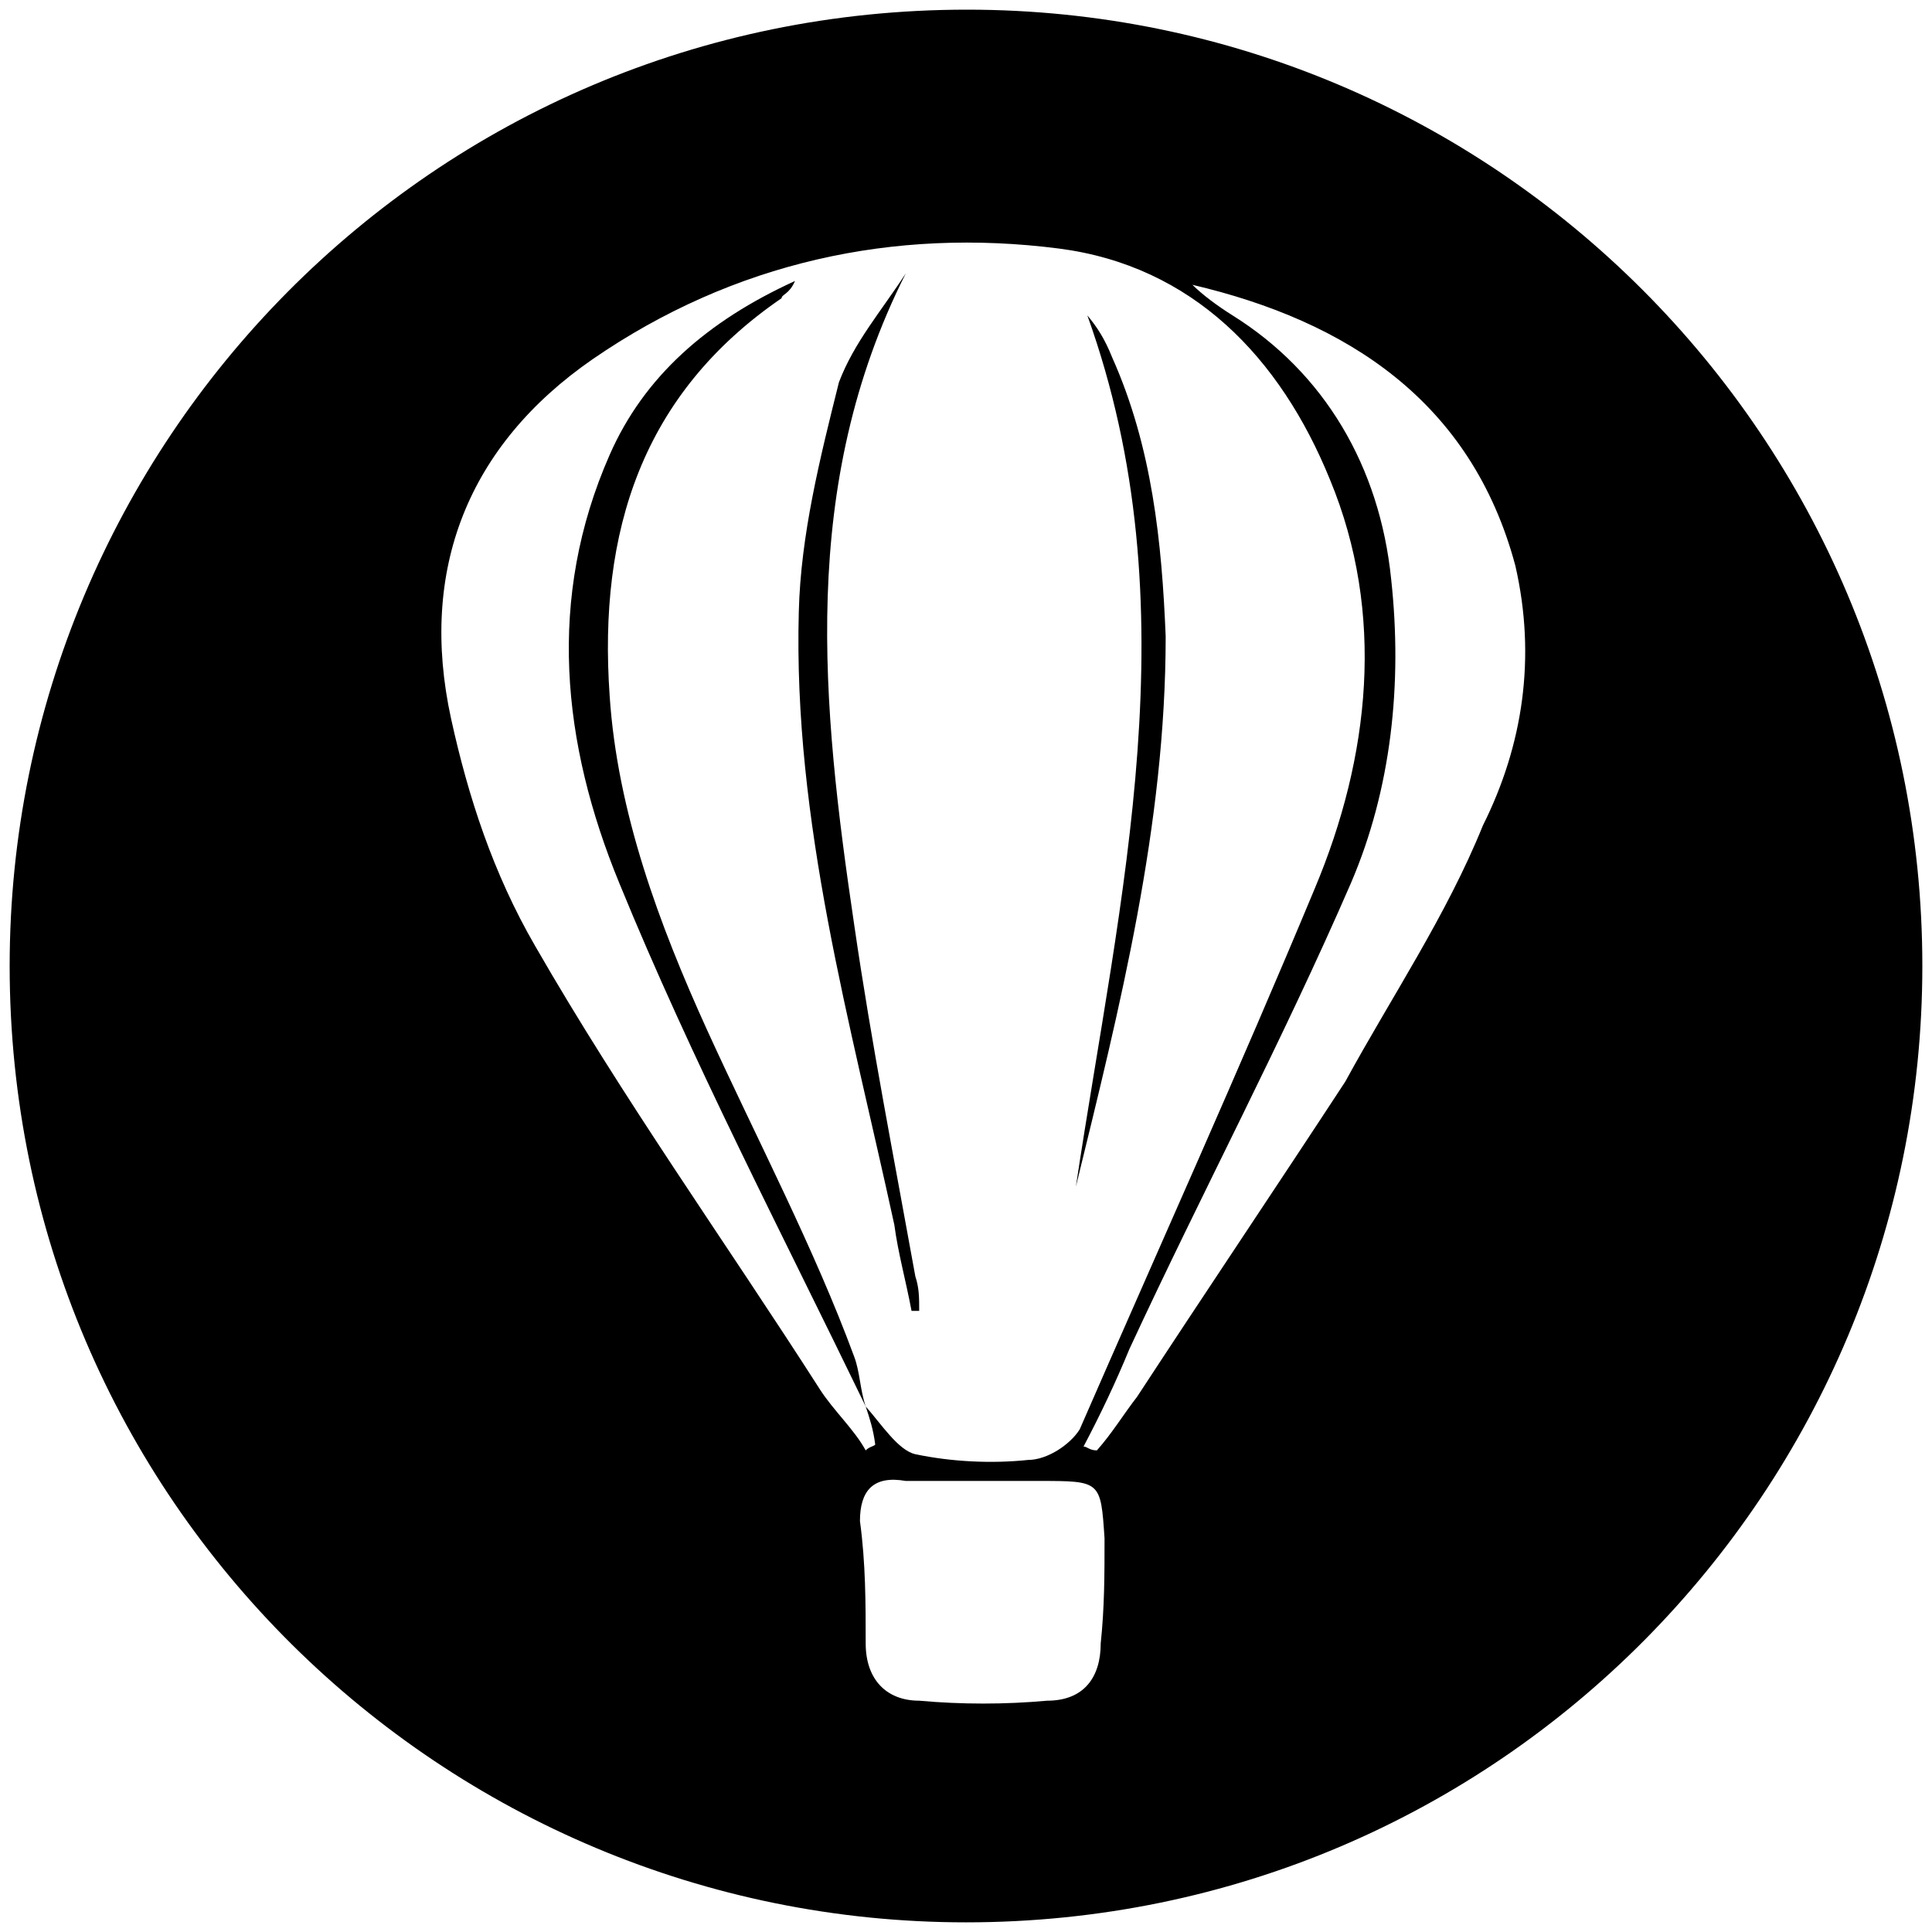 <svg xmlns="http://www.w3.org/2000/svg" viewBox="0 0 1000 1000"><path d="M500.496 5c272.968 0 494.507 221.54 494.507 495.002 0 270.495-218.572 495.001-495.001 495.001C229.506 995.003 5 776.431 5 500.002 5 229.506 223.572 5 500.496 5zM233.462 371.924c8.901 40.55 21.759 80.11 43.517 117.693 45.495 79.121 97.912 152.308 147.363 229.451 6.923 10.88 17.802 20.77 23.736 31.649 1.978-1.978 3.956-1.978 4.945-2.967-.989-7.912-2.967-13.846-4.945-19.78 7.913 8.9 16.814 22.747 25.715 24.725 18.791 3.956 39.56 4.945 58.352 2.967 9.89 0 21.758-7.912 26.703-15.824 40.55-92.968 82.088-184.946 121.649-279.891 28.681-68.242 36.593-142.419 7.912-211.65-25.714-63.296-71.21-110.77-140.44-119.67-85.055-10.88-168.133 6.923-241.32 57.363-64.286 44.505-90 108.791-73.187 185.934zm82.088-11.868c3.957 60.33 25.715 118.682 50.44 173.078 25.715 56.373 55.385 112.747 76.154 169.121 2.967 7.912 2.967 16.813 5.934 25.714-43.516-90-90-179.011-127.582-270.99-29.67-72.198-37.583-147.363-4.946-221.539 17.803-40.55 50.44-69.23 95.935-90-2.967 6.923-6.923 6.923-6.923 8.901-72.198 49.45-94.946 120.66-89.012 205.715zm97.913-43.517c.989-39.56 10.88-79.12 20.77-118.681 7.911-20.77 21.758-36.594 34.615-56.374C413.463 251.264 425.33 365 442.144 478.738c8.901 61.319 20.77 121.649 31.649 181.978 1.978 5.935 1.978 10.88 1.978 17.803h-3.956c-2.967-15.825-6.923-29.67-8.901-44.506-22.748-104.835-52.418-208.682-49.451-317.474zM445.11 787.31c2.967 21.759 2.967 42.528 2.967 63.297 0 18.791 10.88 29.67 27.693 29.67 21.758 1.979 44.505 1.979 66.264 0 18.791 0 27.692-11.868 27.692-29.67 1.978-18.791 1.978-35.604 1.978-54.396-1.978-29.67-1.978-29.67-33.626-29.67h-69.231c-16.814-2.967-23.737 4.945-23.737 20.77zm111.76-173.077c22.747-151.32 60.33-299.672 5.934-450.99 4.945 5.933 8.901 11.867 12.857 21.758 20.77 46.483 25.715 95.934 27.693 144.396 0 97.912-23.737 191.868-46.484 284.836zm3.956 134.506c1.978 0 2.967 1.978 6.923 1.978 7.912-8.901 13.846-18.792 20.77-27.693 35.604-54.395 72.197-108.791 107.802-163.187 23.736-43.517 52.418-86.044 71.209-132.528 20.77-41.539 27.692-87.033 16.813-134.506C761.596 207.748 697.31 166.21 617.2 147.418c4.945 4.945 12.857 10.88 20.77 15.824 47.472 29.67 76.153 78.132 82.087 136.484 5.934 54.396 0 108.792-20.769 157.254-35.604 82.088-77.143 160.22-114.726 241.319-6.923 16.813-14.835 33.626-23.736 50.44z"/></svg>